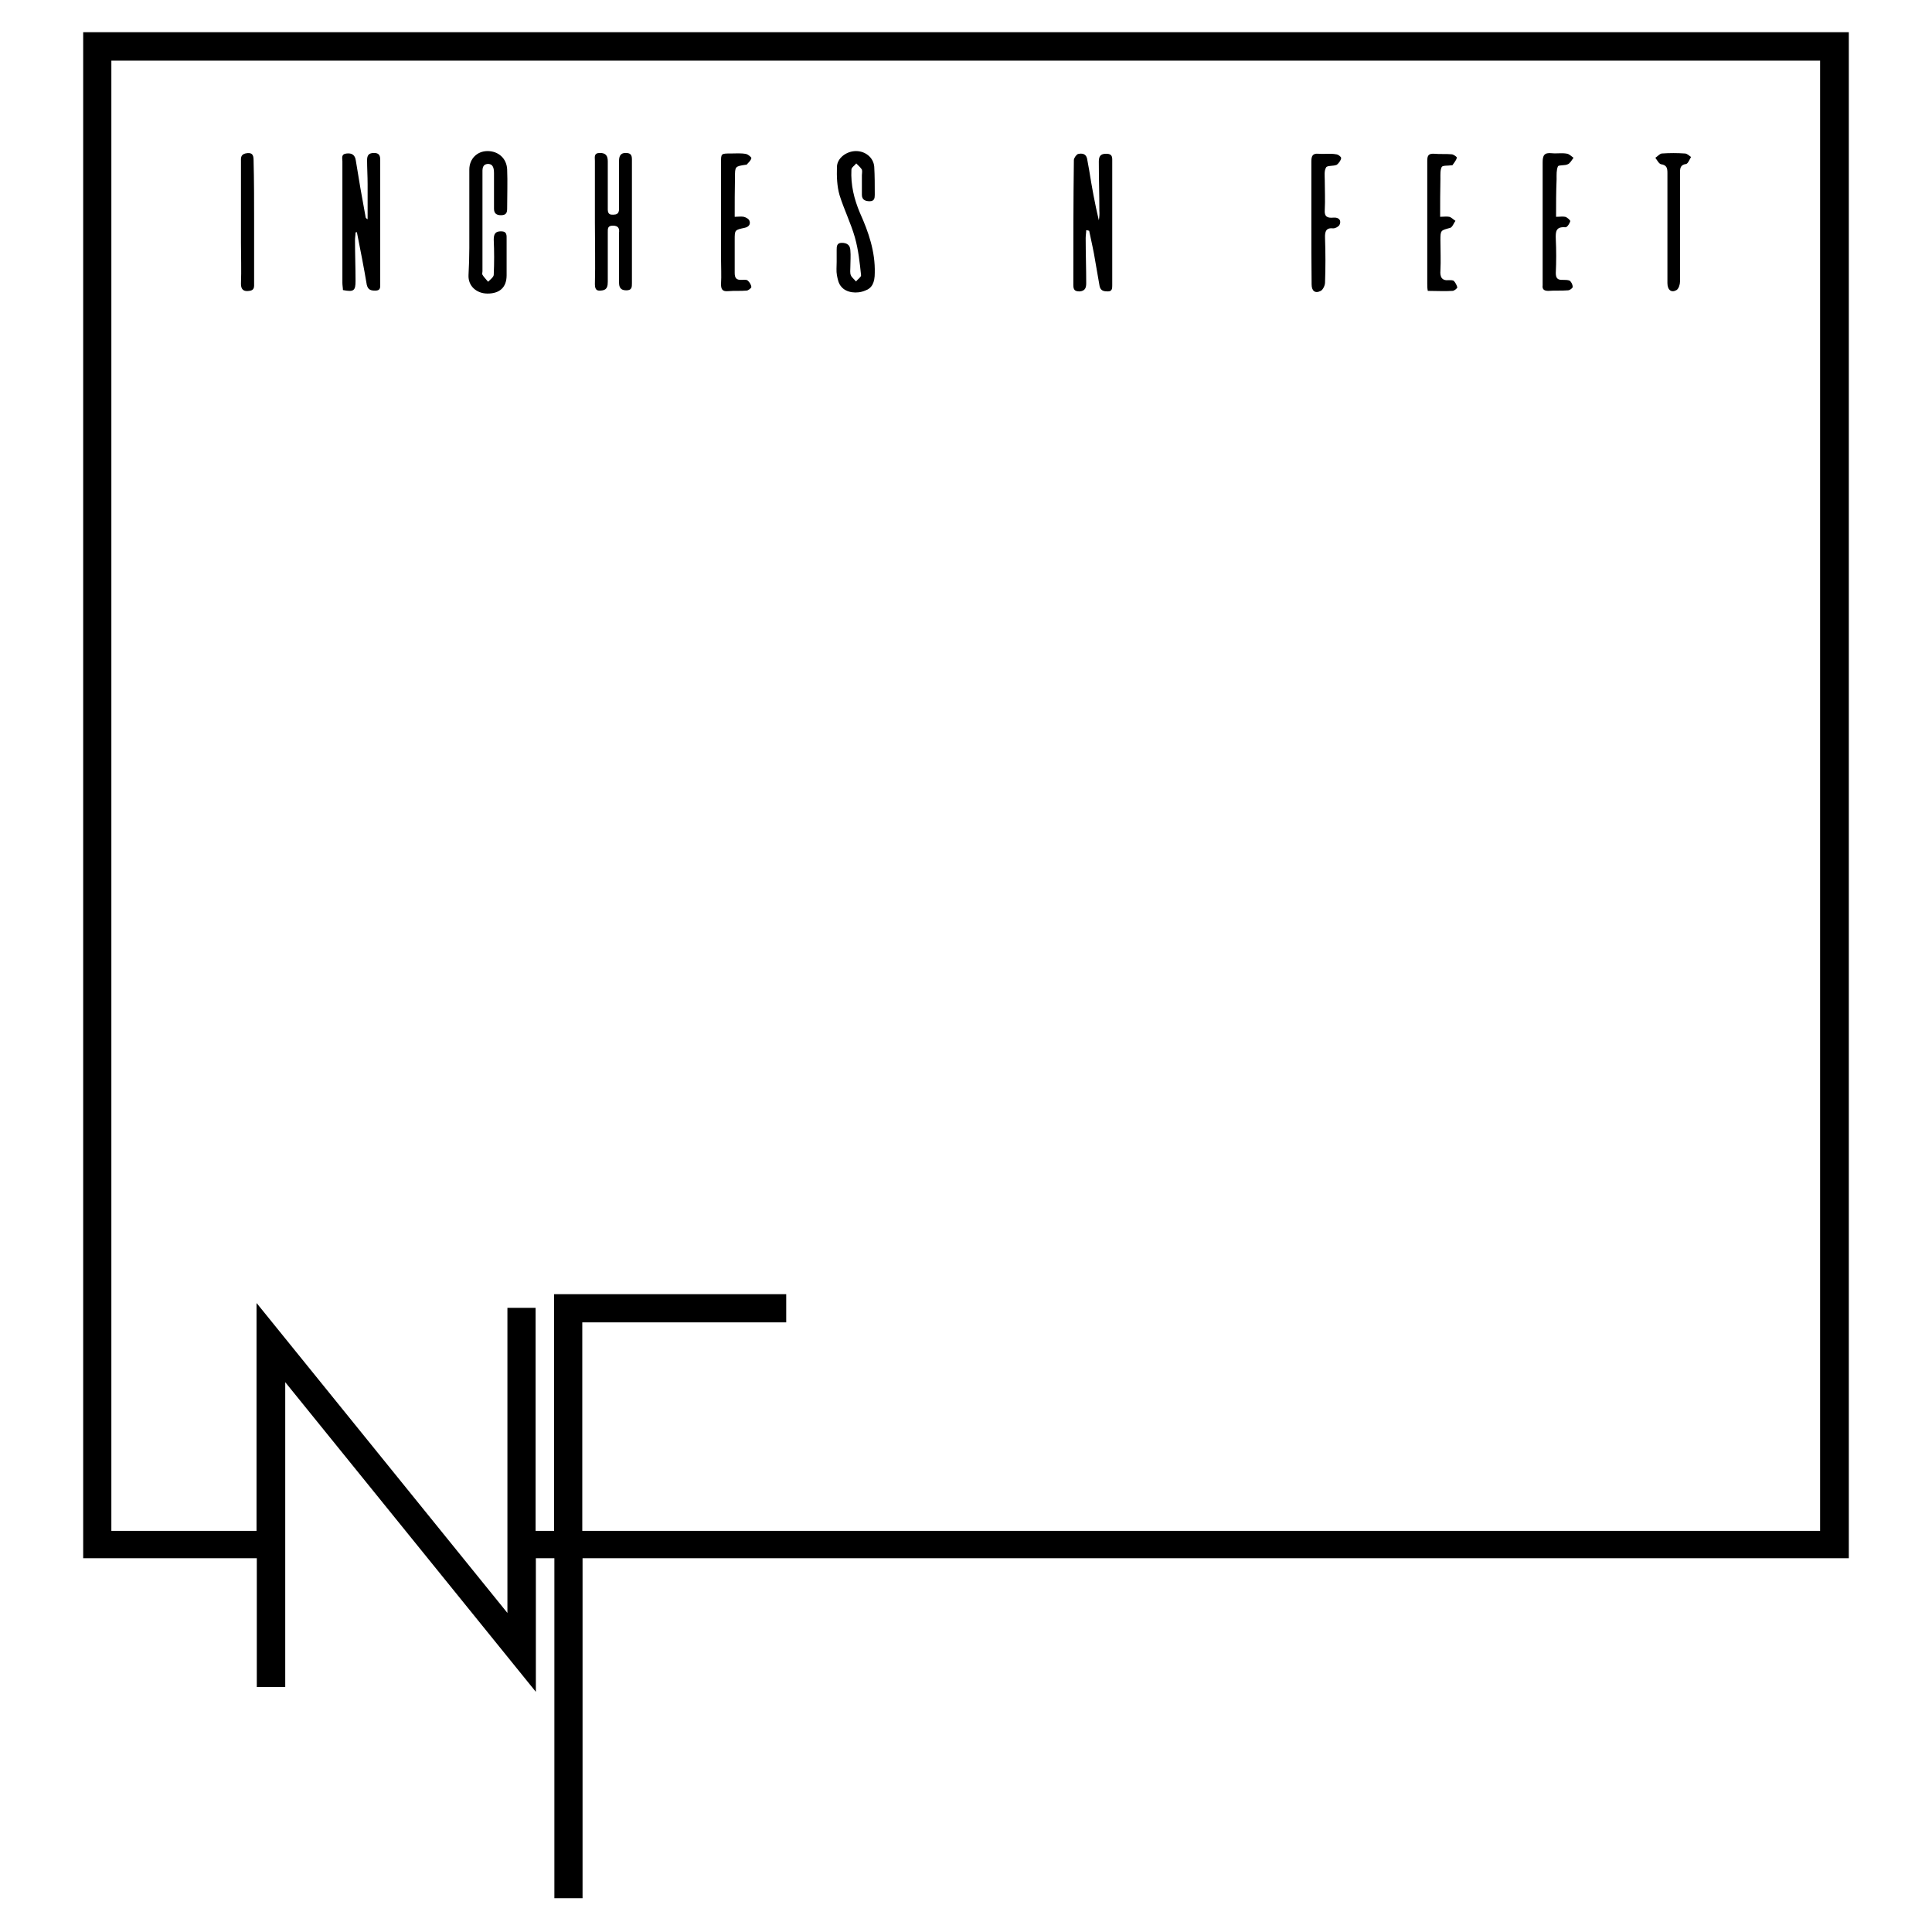 <?xml version="1.0" encoding="utf-8"?>
<!-- Generator: Adobe Illustrator 18.0.0, SVG Export Plug-In . SVG Version: 6.00 Build 0)  -->
<!DOCTYPE svg PUBLIC "-//W3C//DTD SVG 1.1//EN" "http://www.w3.org/Graphics/SVG/1.1/DTD/svg11.dtd">
<svg version="1.1" id="Layer_2" xmlns="http://www.w3.org/2000/svg" xmlns:xlink="http://www.w3.org/1999/xlink" x="0px" y="0px"
	 viewBox="0 0 720 720" enable-background="new 0 0 720 720" xml:space="preserve">
<g>
	<path d="M217.1,707.4h-10.5V580.7h-6.9v49.8l-93.4-115.4v113.6H95.7v-48H31V12H689v568.7H217.1V707.4z M95.7,485.7l93.4,115.4
		V487.4h10.5v83.1h6.9v-88.2H293v10.5h-76v77.7h461.3V22.6H41.5v547.9h54.1V485.7z"/>
</g>
<g>
	<path d="M132.5,86.6c0,1-0.2,1.9-0.2,2.9c0,5,0.2,10.2,0.2,15.2c0,3.6-0.6,4.2-4.7,3.4c0-0.8-0.2-1.8-0.2-2.7c0-15,0-30.2,0-45.3
		c0-1.1-0.6-2.7,1.6-2.9c1.9-0.2,3.1,0.5,3.4,2.6c1.1,6.9,2.3,13.9,3.6,20.8c0,0.5,0.2,0.8,0.8,1.1c0-4.4,0-8.7,0-13.1
		c0-2.9-0.2-6-0.2-8.9c0-1.8,0.6-2.7,2.6-2.7c1.9,0,2.3,1,2.3,2.6c0,15.4,0,30.7,0,46.1c0,1.3,0.2,2.6-1.8,2.6
		c-1.6,0-2.7-0.2-3.2-2.1c-1.1-6.6-2.4-13.1-3.7-19.7C132.8,86.6,132.7,86.6,132.5,86.6z"/>
	<path d="M404.8,85.8c0,1-0.2,1.9-0.2,2.9c0,5.7,0.2,11.2,0.2,16.8c0,1.6-0.3,2.9-2.4,3.1c-1.8,0-2.4-0.5-2.4-2.4
		c0-15.5,0-31,0.2-46.5c0-0.8,0.8-1.9,1.5-2.3c1.3-0.3,2.9-0.3,3.4,1.6c0.3,1.5,0.5,2.9,0.8,4.4c1,6.3,2.1,12.4,3.6,18.7
		c0.2-1.1,0.3-2.4,0.2-3.6c0-6.1-0.2-12.1-0.2-18.3c0-1.9,0.6-2.9,2.7-2.9c1.6,0,2.3,0.5,2.3,2.1c0,15.7,0,31.2,0,46.9
		c0,1.1,0,2.3-1.6,2.3c-1.5,0-2.7-0.2-3.1-1.9c-0.5-3.1-1.1-6.1-1.6-9.2c-0.6-3.9-1.5-7.6-2.3-11.5C405.2,85.8,405,85.8,404.8,85.8z
		"/>
	<path d="M221.7,82.7c0-7.6,0-15.2,0-22.8c0-1.3-0.5-2.9,1.9-2.9c2.1,0,2.9,1,2.9,3.1c0,5.7,0,11.3,0,17c0,1.5-0.2,3.1,2.1,2.9
		c2.3,0,2.1-1.6,2.1-3.1c0-5.7,0-11.3,0-17c0-1.6,0.5-2.9,2.4-2.9c1.8,0,2.4,0.6,2.4,2.4c0,15.4,0,30.7,0,46.1c0,1.5,0,2.7-2.1,2.7
		s-2.7-1.1-2.7-2.9c0-4.8,0-9.7,0-14.7c0-1.3,0-2.6,0-3.9c0.2-1.6-0.3-2.6-2.3-2.6s-1.9,1.1-1.9,2.6c0,6.1,0,12.1,0,18.3
		c0,1.5-0.2,2.9-1.9,3.2c-1.8,0.3-2.9,0.2-2.9-2.3C221.9,98.3,221.7,90.5,221.7,82.7z"/>
	<path d="M174.9,82.6c0-6.5,0-12.9,0-19.4c0-4,2.9-6.9,6.8-6.9c4,0,7.1,2.7,7.3,6.8c0.2,4.8,0,9.7,0,14.7c0,1.6-0.5,2.4-2.3,2.4
		c-1.6,0-2.6-0.6-2.6-2.4c0-4.4,0-8.7,0-13.1c0-1.8-0.2-3.7-2.4-3.6c-2.1,0.2-1.9,2.1-1.9,3.6c0,12.1,0,24.2,0,36.4
		c0,0.5-0.2,1,0,1.3c0.6,1,1.3,1.6,2.1,2.6c0.8-0.8,2.1-1.8,2.1-2.6c0.2-4.4,0.2-8.7,0-13.1c0-2.1,0.6-3.1,2.7-3.1
		c2.3,0,2.1,1.5,2.1,3.1c0,4.4,0,8.9,0,13.3c0,4.5-2.6,6.8-7.1,6.8c-4,0-7.3-2.7-7.1-6.9C175,95.7,174.9,89.1,174.9,82.6z"/>
	<path d="M311.8,97.6c0-1.5,0-2.9,0-4.4c0-1.3,0-2.7,1.9-2.7s3.1,0.8,3.2,2.7c0.2,2.1,0,4.2,0,6.3c0,1-0.2,2.3,0.2,3.1
		c0.3,0.8,1.3,1.5,1.9,2.3c0.6-0.8,1.9-1.6,1.9-2.3c-0.5-4.7-1-9.5-2.3-14.1c-1.5-5.3-4-10.3-5.7-15.7c-1-3.4-1.1-7.1-1-10.5
		c0-3.4,3.6-6,7.1-6s6.5,2.4,6.8,5.8c0.2,3.4,0.2,6.9,0.2,10.5c0,1.3-0.2,2.4-1.9,2.4s-2.9-0.6-2.9-2.4c0-2.4,0-4.8,0-7.3
		c0-0.6,0.2-1.5,0-2.1c-0.5-0.8-1.3-1.5-2.1-2.3c-0.6,0.8-1.8,1.5-1.8,2.3c-0.3,5.7,1,11,3.2,16.2c3.2,7.1,5.7,14.4,5.5,22.3
		c0,3.6-1,5.7-3.6,6.6c-3.1,1.3-7.1,0.8-8.9-1.5c-1-1.1-1.3-2.7-1.6-4.2C311.6,101,311.8,99.4,311.8,97.6z"/>
	<path d="M579.9,80.8c1.5,0,2.4-0.2,3.4,0c0.8,0.2,1.9,1.3,1.9,1.6c-0.2,0.8-1.1,2.3-1.8,2.3c-3.6-0.3-3.7,1.6-3.6,4.4
		c0.2,4.2,0.2,8.4,0,12.6c0,1.9,0.6,2.7,2.6,2.6c0.8,0,1.9,0,2.6,0.3c0.6,0.5,1.1,1.5,1.1,2.3c0,0.5-1.1,1.3-1.8,1.3
		c-2.4,0.2-4.8,0-7.3,0.2c-1.6,0-2.3-0.6-2.1-2.1c0-2.1,0-4.4,0-6.5c0-13.1,0-26.2,0-39.3c0-2.6,0.6-3.7,3.4-3.4
		c1.9,0.2,3.9-0.2,5.8,0.2c0.8,0.2,1.6,1,2.3,1.5c-0.6,0.8-1.3,2.1-2.1,2.4c-1.1,0.6-3.4,0.2-3.7,0.8c-0.6,1.3-0.5,3.2-0.5,4.8
		C579.9,71.4,579.9,76,579.9,80.8z"/>
	<path d="M273.8,80.8c1.3,0,2.4-0.2,3.4,0c0.8,0.2,1.9,0.8,2.1,1.5c0.5,1.3-0.3,2.3-1.8,2.6c-3.7,0.8-3.7,0.8-3.7,4.5
		c0,4,0,8.2,0,12.3c0,1.9,0.6,2.7,2.6,2.6c0.8,0,1.8-0.2,2.3,0.3c0.6,0.5,1.3,1.6,1.3,2.4c0,0.3-1.1,1.3-1.8,1.3
		c-2.3,0.2-4.5,0-6.8,0.2c-2.1,0.2-2.7-0.6-2.7-2.6c0.2-3.2,0-6.5,0-9.7c0-11.8,0-23.8,0-35.6c0-3.4,0-3.4,3.6-3.4
		c1.9,0,3.9-0.2,5.8,0.2c0.8,0.2,2.1,1.3,1.9,1.6c-0.3,1-1.1,1.6-1.8,2.4c0,0-0.2,0-0.3,0c-4,0.6-4,0.6-4,4.8
		C273.8,70.9,273.8,75.8,273.8,80.8z"/>
	<path d="M536.7,80.8c1.3,0,2.4-0.2,3.4,0c0.8,0.2,1.5,1,2.3,1.5c-0.6,0.8-1.1,2.3-1.9,2.6c-3.6,1-3.7,0.8-3.7,4.7
		c0,3.7,0.2,7.4,0,11.2c-0.2,2.4,0.5,3.9,3.2,3.6c0.6,0,1.5,0,1.8,0.3c0.6,0.6,1.1,1.6,1.3,2.4c0,0.3-1.1,1.3-1.8,1.3
		c-2.9,0.2-5.8,0-9.2,0c-0.2-1-0.2-1.8-0.2-2.6c0-15.4,0-30.7,0-45.9c0-2.1,0.6-2.7,2.6-2.6c2.1,0.2,4.4,0,6.5,0.2
		c0.6,0,2.1,1,1.9,1.3c-0.2,1-1,1.8-1.5,2.6c0,0.2-0.3,0.2-0.5,0.2c-1.3,0.2-3.2,0-3.6,0.6c-0.6,1.1-0.5,2.9-0.5,4.5
		C536.7,71.1,536.7,75.8,536.7,80.8z"/>
	<path d="M488.7,83.1c0-7.6,0-15.4,0-22.9c0-2.1,0.5-3.1,2.7-2.9c2.1,0.2,4.4-0.2,6.5,0.2c0.8,0,2.1,1.1,1.9,1.5
		c-0.2,1-1,1.9-1.6,2.4c-1.3,0.6-3.6,0.2-4,1c-0.8,1.3-0.5,3.2-0.5,4.8c0,3.7,0.2,7.3,0,11c-0.2,2.6,1,3.1,3.2,2.9
		c2.1-0.2,3.1,1.1,2.3,2.7c-0.3,0.6-1.5,1.3-2.3,1.3c-2.7-0.3-3.2,1.1-3.1,3.6c0.2,5.5,0.2,11.2,0,16.6c0,1.1-0.8,2.7-1.6,3.1
		c-2.1,1.1-3.4,0-3.4-2.4C488.7,98.3,488.7,90.7,488.7,83.1z"/>
	<path d="M621.4,84.8c0-6.8,0-13.6,0-20.4c0-1.8-0.3-2.9-2.4-3.2c-0.8-0.2-1.5-1.6-2.1-2.4c0.8-0.5,1.6-1.5,2.4-1.6
		c2.9-0.2,5.8-0.2,8.6,0c0.8,0,1.6,0.8,2.3,1.3c-0.6,1-1.1,2.4-1.8,2.6c-2.1,0.3-2.3,1.5-2.3,3.1c0,13.6,0,27.2,0,40.7
		c0,1.1-0.5,2.7-1.3,3.2c-1.9,1.1-3.4,0-3.4-2.6C621.4,98.7,621.4,91.8,621.4,84.8z"/>
	<path d="M94.7,82.7c0,7.6,0,15.2,0,22.8c0,1.3,0.2,2.7-1.8,2.9c-1.9,0.3-3.1-0.3-3.1-2.6c0.2-5.2,0-10.3,0-15.4c0-10,0-20,0-30.1
		c0-1.3-0.2-2.6,1.6-3.1c2.3-0.5,3.1,0.2,3.1,2.4C94.7,67.4,94.7,75,94.7,82.7z"/>
</g>
</svg>
